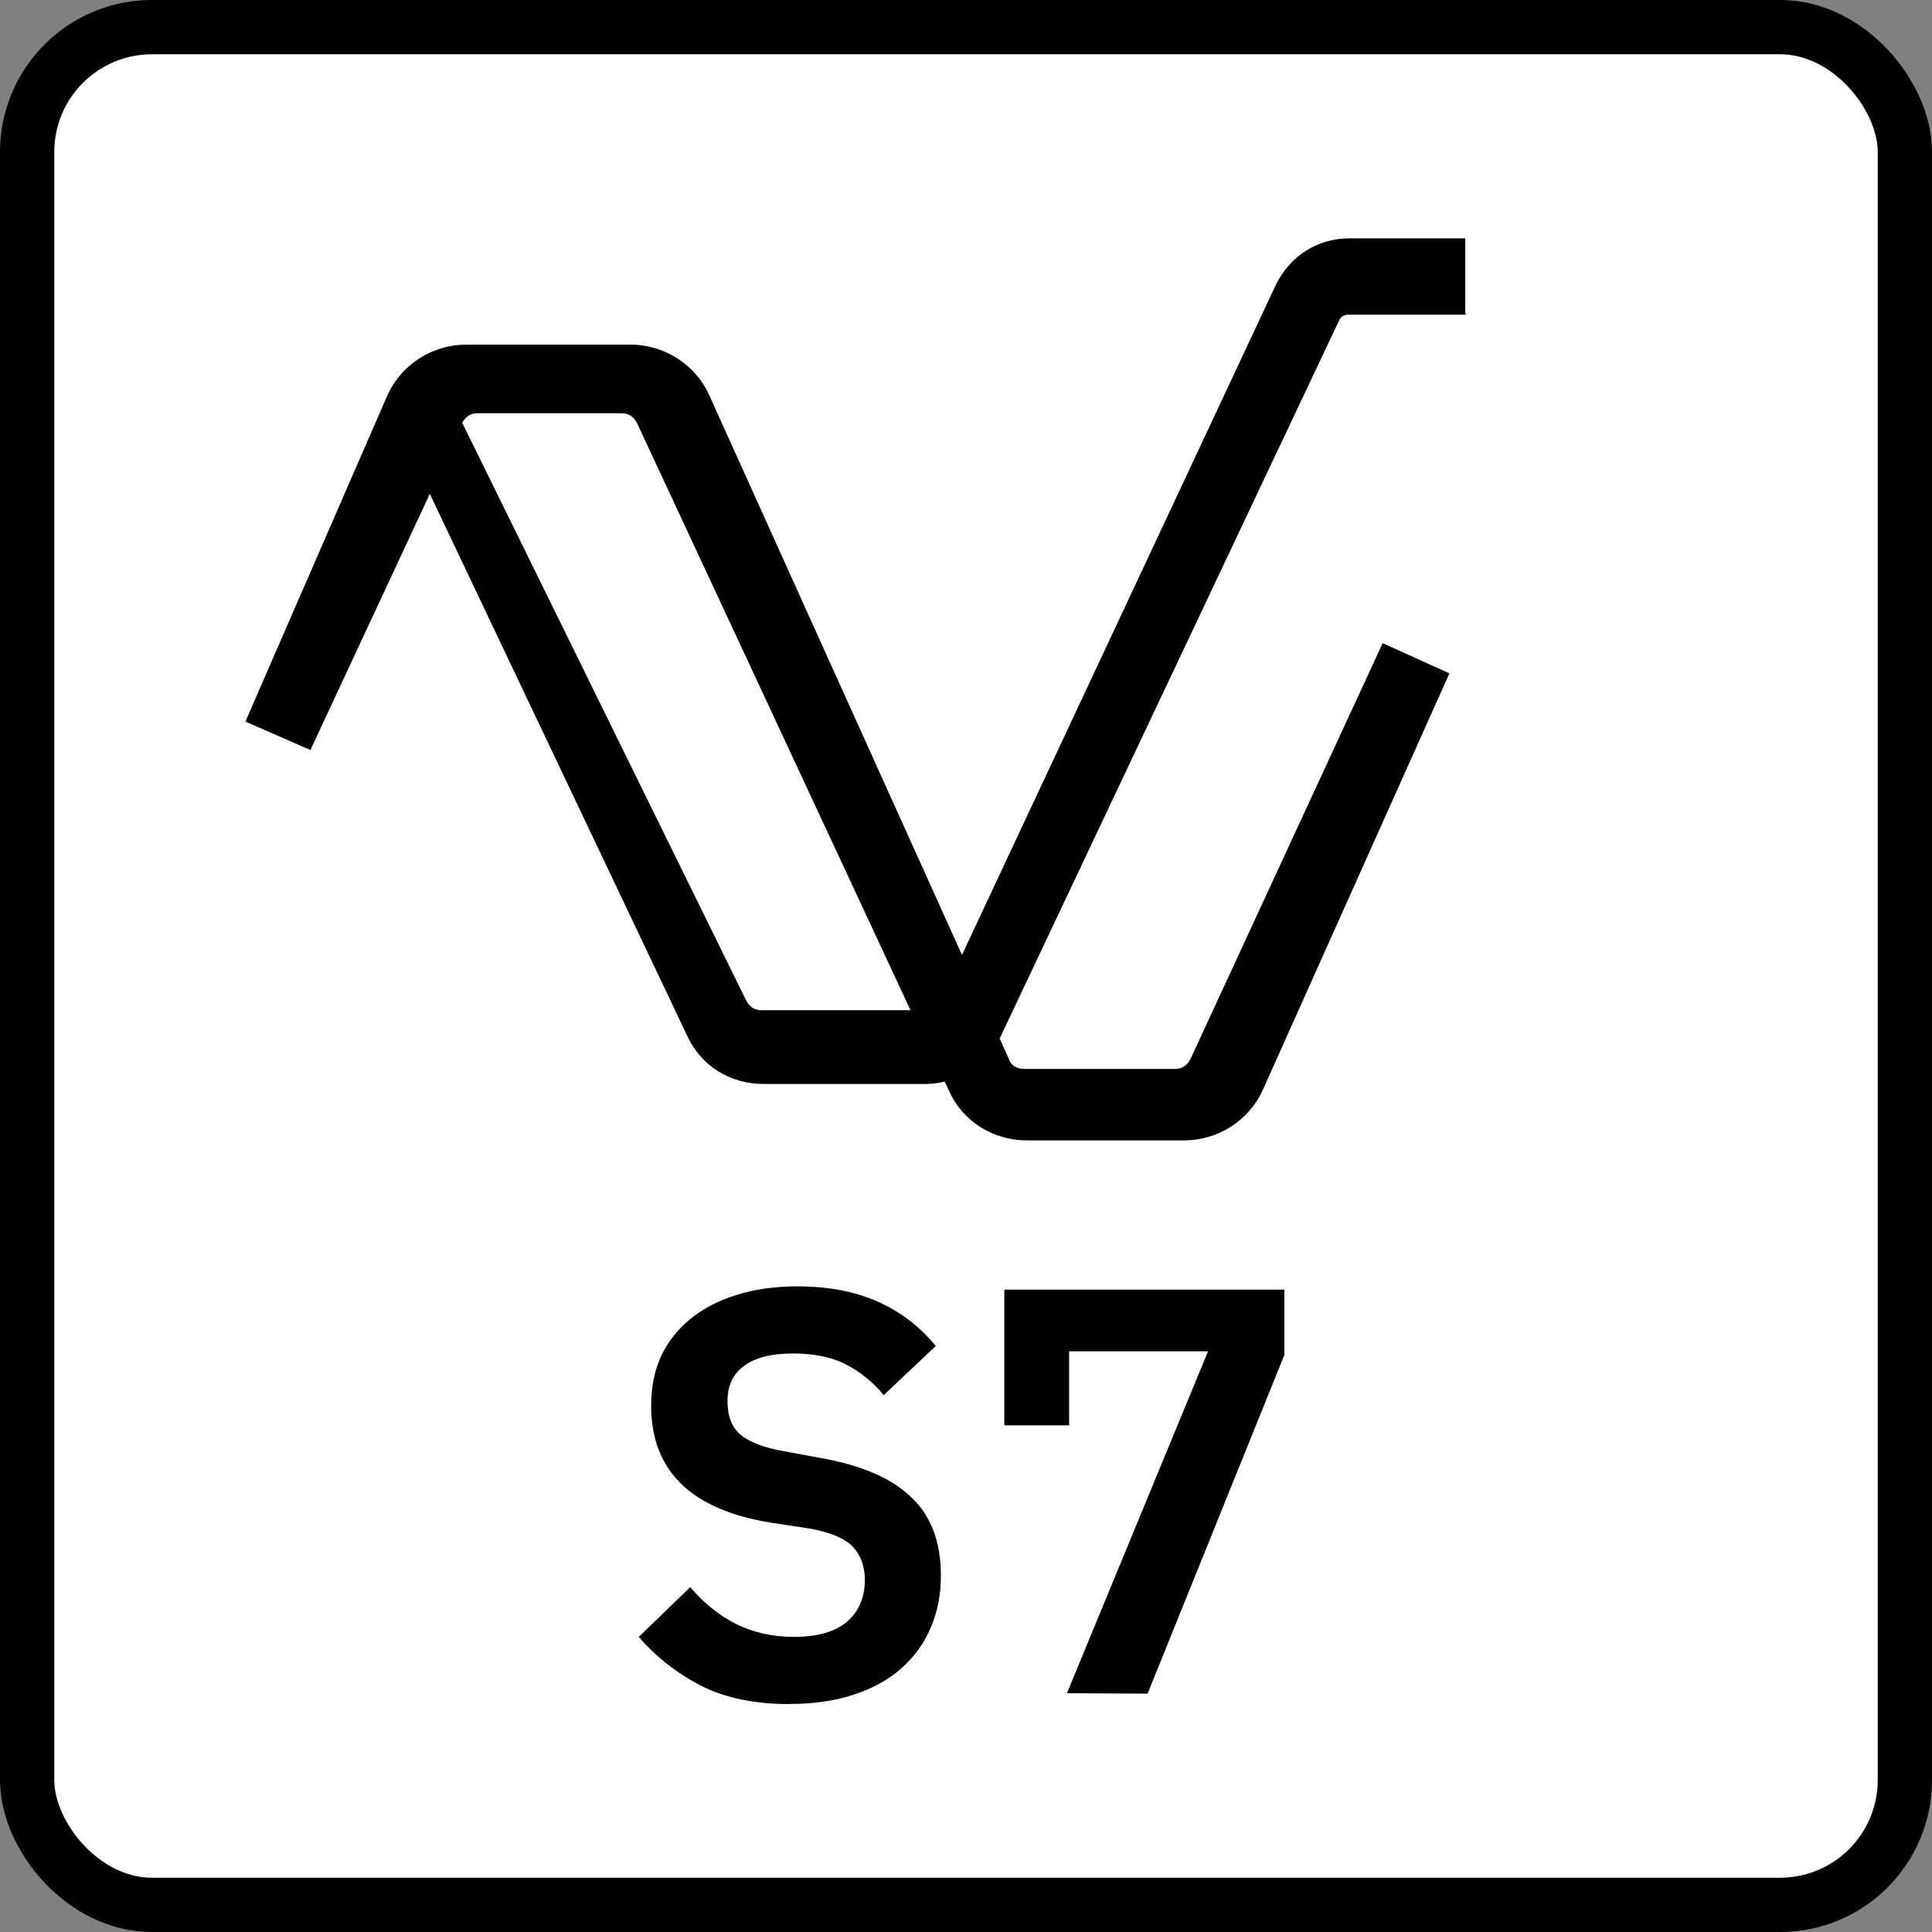<svg width="178" height="178" fill="none" version="1.1" xmlns="http://www.w3.org/2000/svg">
<rect width="100%" height="100%" fill="#808080" stroke="none"/>
<rect x="2.5" y="2.5" width="173" height="173" rx="11.5" fill="white"/>
<g style="fill:#000000" aria-label="S7">
<path d="m72.7 157q-4.8 0-8.15-1.71-3.3-1.71-5.7-4.48l4.74-4.58q1.92 2.24 4.26 3.41 2.4 1.17 5.28 1.17 3.25 0 4.9-1.39 1.65-1.44 1.65-3.84 0-1.87-1.07-3.04t-4-1.71l-3.52-.533q-11.1-1.76-11.1-10.8 0-2.51.906-4.53.959-2.03 2.72-3.46t4.21-2.19q2.51-.8 5.65-.8 4.21 0 7.36 1.39t5.38 4.1l-4.8 4.53q-1.39-1.71-3.36-2.77t-4.96-1.07q-3.04 0-4.58 1.17-1.49 1.12-1.49 3.2 0 2.13 1.23 3.14t3.94 1.49l3.46.64q5.65 1.01 8.31 3.62 2.72 2.56 2.72 7.2 0 2.66-.959 4.85-.906 2.13-2.72 3.73-1.76 1.55-4.37 2.4-2.56.853-5.92.853z" style="fill:#000000"/>
<path d="m98.3 156 13-31.5h-12.8v6.82h-5.97v-12.5h25.8v6.02l-12.6 31.2z" style="fill:#000000"/>
</g>
<path d="m135 28.9v-6.94h-10.7c-2.99 0-5.51 1.7-6.77 4.32l-28.9 61.7-23.3-51.6c-1.26-2.78-4.1-4.63-7.26-4.63h-15.1c-3.16 0-5.99 1.85-7.26 4.63l-13.1 30.1 5.99 2.62 11-23.6 23.7 49.9c1.26 2.78 3.93 4.47 7.08 4.47h14.8c.632 0 1.26-.076 1.86-.222l.438.939c1.26 2.78 4.1 4.48 7.1 4.48h14.5c3.16 0 6-1.85 7.26-4.63l17.2-38.4-6.15-2.78-17.7 38.3c-.315.618-.789.926-1.42.926h-13.9c-.631 0-1.26-.309-1.42-.926l-.804-1.78-.043-.095c.037-.075.073-.151.108-.228l31.2-66c.158-.309.473-.463.787-.463h10.9zm-51.1 64.2-25.2-54.1c-.316-.618-.789-.926-1.42-.926h-13.3c-.631 0-1.1.309-1.42.926l-.789 1.69.775-1.64c.017-.036.069-.037.087-6e-4l26.1 53.1c.315.617.787.926 1.42.926h13.8z" clip-rule="evenodd" fill="black" fill-rule="evenodd"/>
<rect x="2.5" y="2.5" width="173" height="173" rx="11.5" stroke="black" stroke-width="5"/>
</svg>
